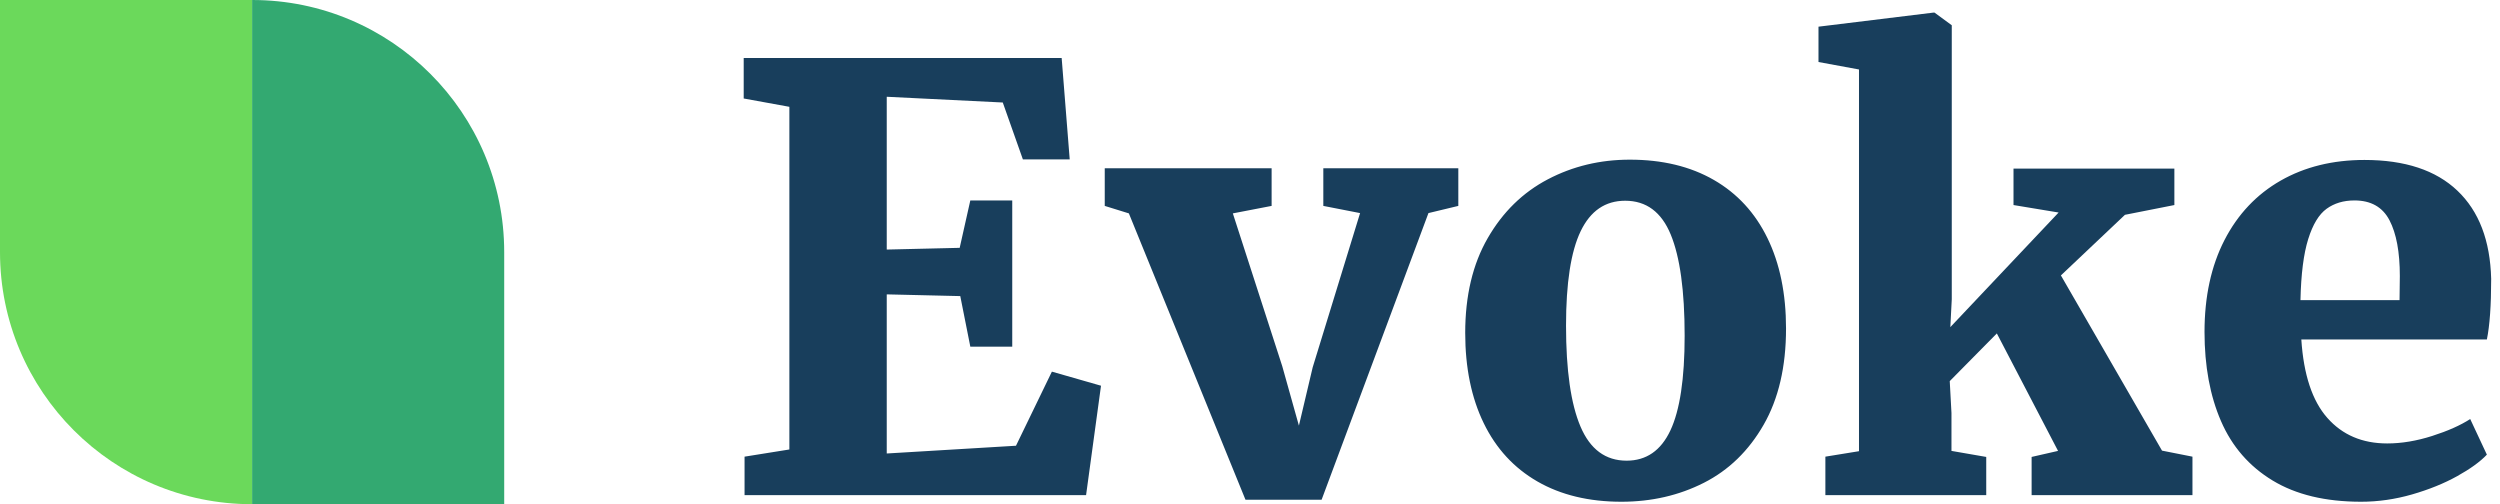 <?xml version="1.0" encoding="UTF-8"?>
<svg width="119px" height="24px" viewBox="0 0 119 24" version="1.1" xmlns="http://www.w3.org/2000/svg" xmlns:xlink="http://www.w3.org/1999/xlink">
    <!-- Generator: Sketch 48.2 (47327) - http://www.bohemiancoding.com/sketch -->
    <title>logo</title>
    <desc>Created with Sketch.</desc>
    <defs></defs>
    <g id="Page-1" stroke="none" stroke-width="1" fill="none" fill-rule="evenodd">
        <path d="M0,0 L12,0 L12,24 L12,24 C5.373,24 8.11624501e-16,18.627 0,12 L0,0 Z" id="Rectangle" fill="#6BD95B"></path>
        <path d="M12,0 L12,0 C18.627,-1.21743675e-15 24,5.373 24,12 L24,24 L12,24 L12,0 Z" id="Rectangle-Copy" fill="#33A971"></path>
        <g id="logo" fill="#183E5C">
            <path d="M37.574,21.395 L37.574,5.084 L35.4,4.688 L35.4,2.76 L50.535,2.76 L50.918,7.586 L48.689,7.586 L47.732,4.879 L42.209,4.606 L42.209,11.879 L45.681,11.797 L46.187,9.541 L48.183,9.541 L48.183,16.5 L46.187,16.5 L45.709,14.094 L42.209,14.012 L42.209,21.586 L48.361,21.217 L50.07,17.69 L52.408,18.36 L51.697,23.569 L35.441,23.569 L35.441,21.737 L37.574,21.395 Z M52.586,9.801 L52.586,8.01 L60.529,8.01 L60.529,9.801 L58.683,10.157 L61.035,17.43 L61.828,20.26 L62.484,17.485 L64.74,10.143 L62.99,9.801 L62.99,8.01 L69.416,8.01 L69.416,9.801 L67.994,10.143 L62.908,23.788 L59.285,23.788 L53.734,10.157 L52.586,9.801 Z M77.578,7.6 C79.127,7.6 80.46,7.921 81.577,8.564 C82.693,9.206 83.546,10.132 84.133,11.339 C84.721,12.547 85.015,13.98 85.015,15.639 C85.015,17.453 84.66,18.98 83.949,20.219 C83.238,21.459 82.29,22.379 81.105,22.981 C79.92,23.582 78.612,23.883 77.181,23.883 C75.632,23.883 74.299,23.562 73.182,22.919 C72.066,22.277 71.213,21.352 70.626,20.144 C70.038,18.936 69.744,17.503 69.744,15.844 C69.744,14.076 70.101,12.572 70.817,11.332 C71.532,10.093 72.485,9.161 73.674,8.537 C74.864,7.912 76.165,7.6 77.578,7.6 Z M80.189,15.981 C80.189,13.839 79.968,12.232 79.526,11.162 C79.084,10.091 78.362,9.555 77.359,9.555 C76.411,9.555 75.705,10.038 75.24,11.004 C74.775,11.97 74.543,13.47 74.543,15.502 C74.543,17.626 74.773,19.228 75.233,20.308 C75.693,21.388 76.425,21.928 77.427,21.928 C78.366,21.928 79.061,21.447 79.512,20.486 C79.963,19.524 80.189,18.023 80.189,15.981 Z M88.488,21.477 L88.488,3.307 L86.56,2.952 L86.56,1.27 L92.029,0.6 L92.084,0.6 L92.904,1.202 L92.904,14.245 L92.836,15.571 L97.99,10.116 L95.843,9.76 L95.843,8.024 L103.5,8.024 L103.5,9.76 L101.148,10.225 L98.099,13.11 L102.912,21.45 L104.361,21.737 L104.361,23.569 L96.705,23.569 L96.705,21.75 L97.963,21.463 L95.05,15.871 L92.808,18.141 L92.89,19.659 L92.89,21.463 L94.545,21.75 L94.545,23.569 L86.888,23.569 L86.888,21.737 L88.488,21.477 Z M104.935,15.803 C104.935,14.117 105.252,12.659 105.885,11.428 C106.519,10.198 107.41,9.254 108.558,8.598 C109.707,7.942 111.037,7.614 112.55,7.614 C114.474,7.614 115.948,8.101 116.973,9.077 C117.999,10.052 118.534,11.451 118.58,13.274 C118.58,14.541 118.511,15.502 118.375,16.159 L109.543,16.159 C109.652,17.836 110.064,19.08 110.78,19.891 C111.495,20.702 112.446,21.108 113.63,21.108 C114.314,21.108 115.027,20.989 115.77,20.752 C116.513,20.515 117.117,20.246 117.582,19.946 L118.375,21.641 C118.056,21.978 117.584,22.32 116.96,22.666 C116.335,23.013 115.62,23.302 114.813,23.535 C114.006,23.767 113.198,23.883 112.386,23.883 C110.691,23.883 109.287,23.546 108.175,22.871 C107.063,22.197 106.245,21.256 105.721,20.048 C105.197,18.841 104.935,17.426 104.935,15.803 Z M114.218,14.286 L114.232,13.137 C114.232,11.998 114.068,11.114 113.74,10.485 C113.412,9.856 112.856,9.541 112.072,9.541 C111.552,9.541 111.11,9.674 110.746,9.938 C110.381,10.202 110.089,10.683 109.871,11.38 C109.652,12.078 109.529,13.046 109.502,14.286 L114.218,14.286 Z" id="Fern"></path>
        </g>
    </g>
</svg>